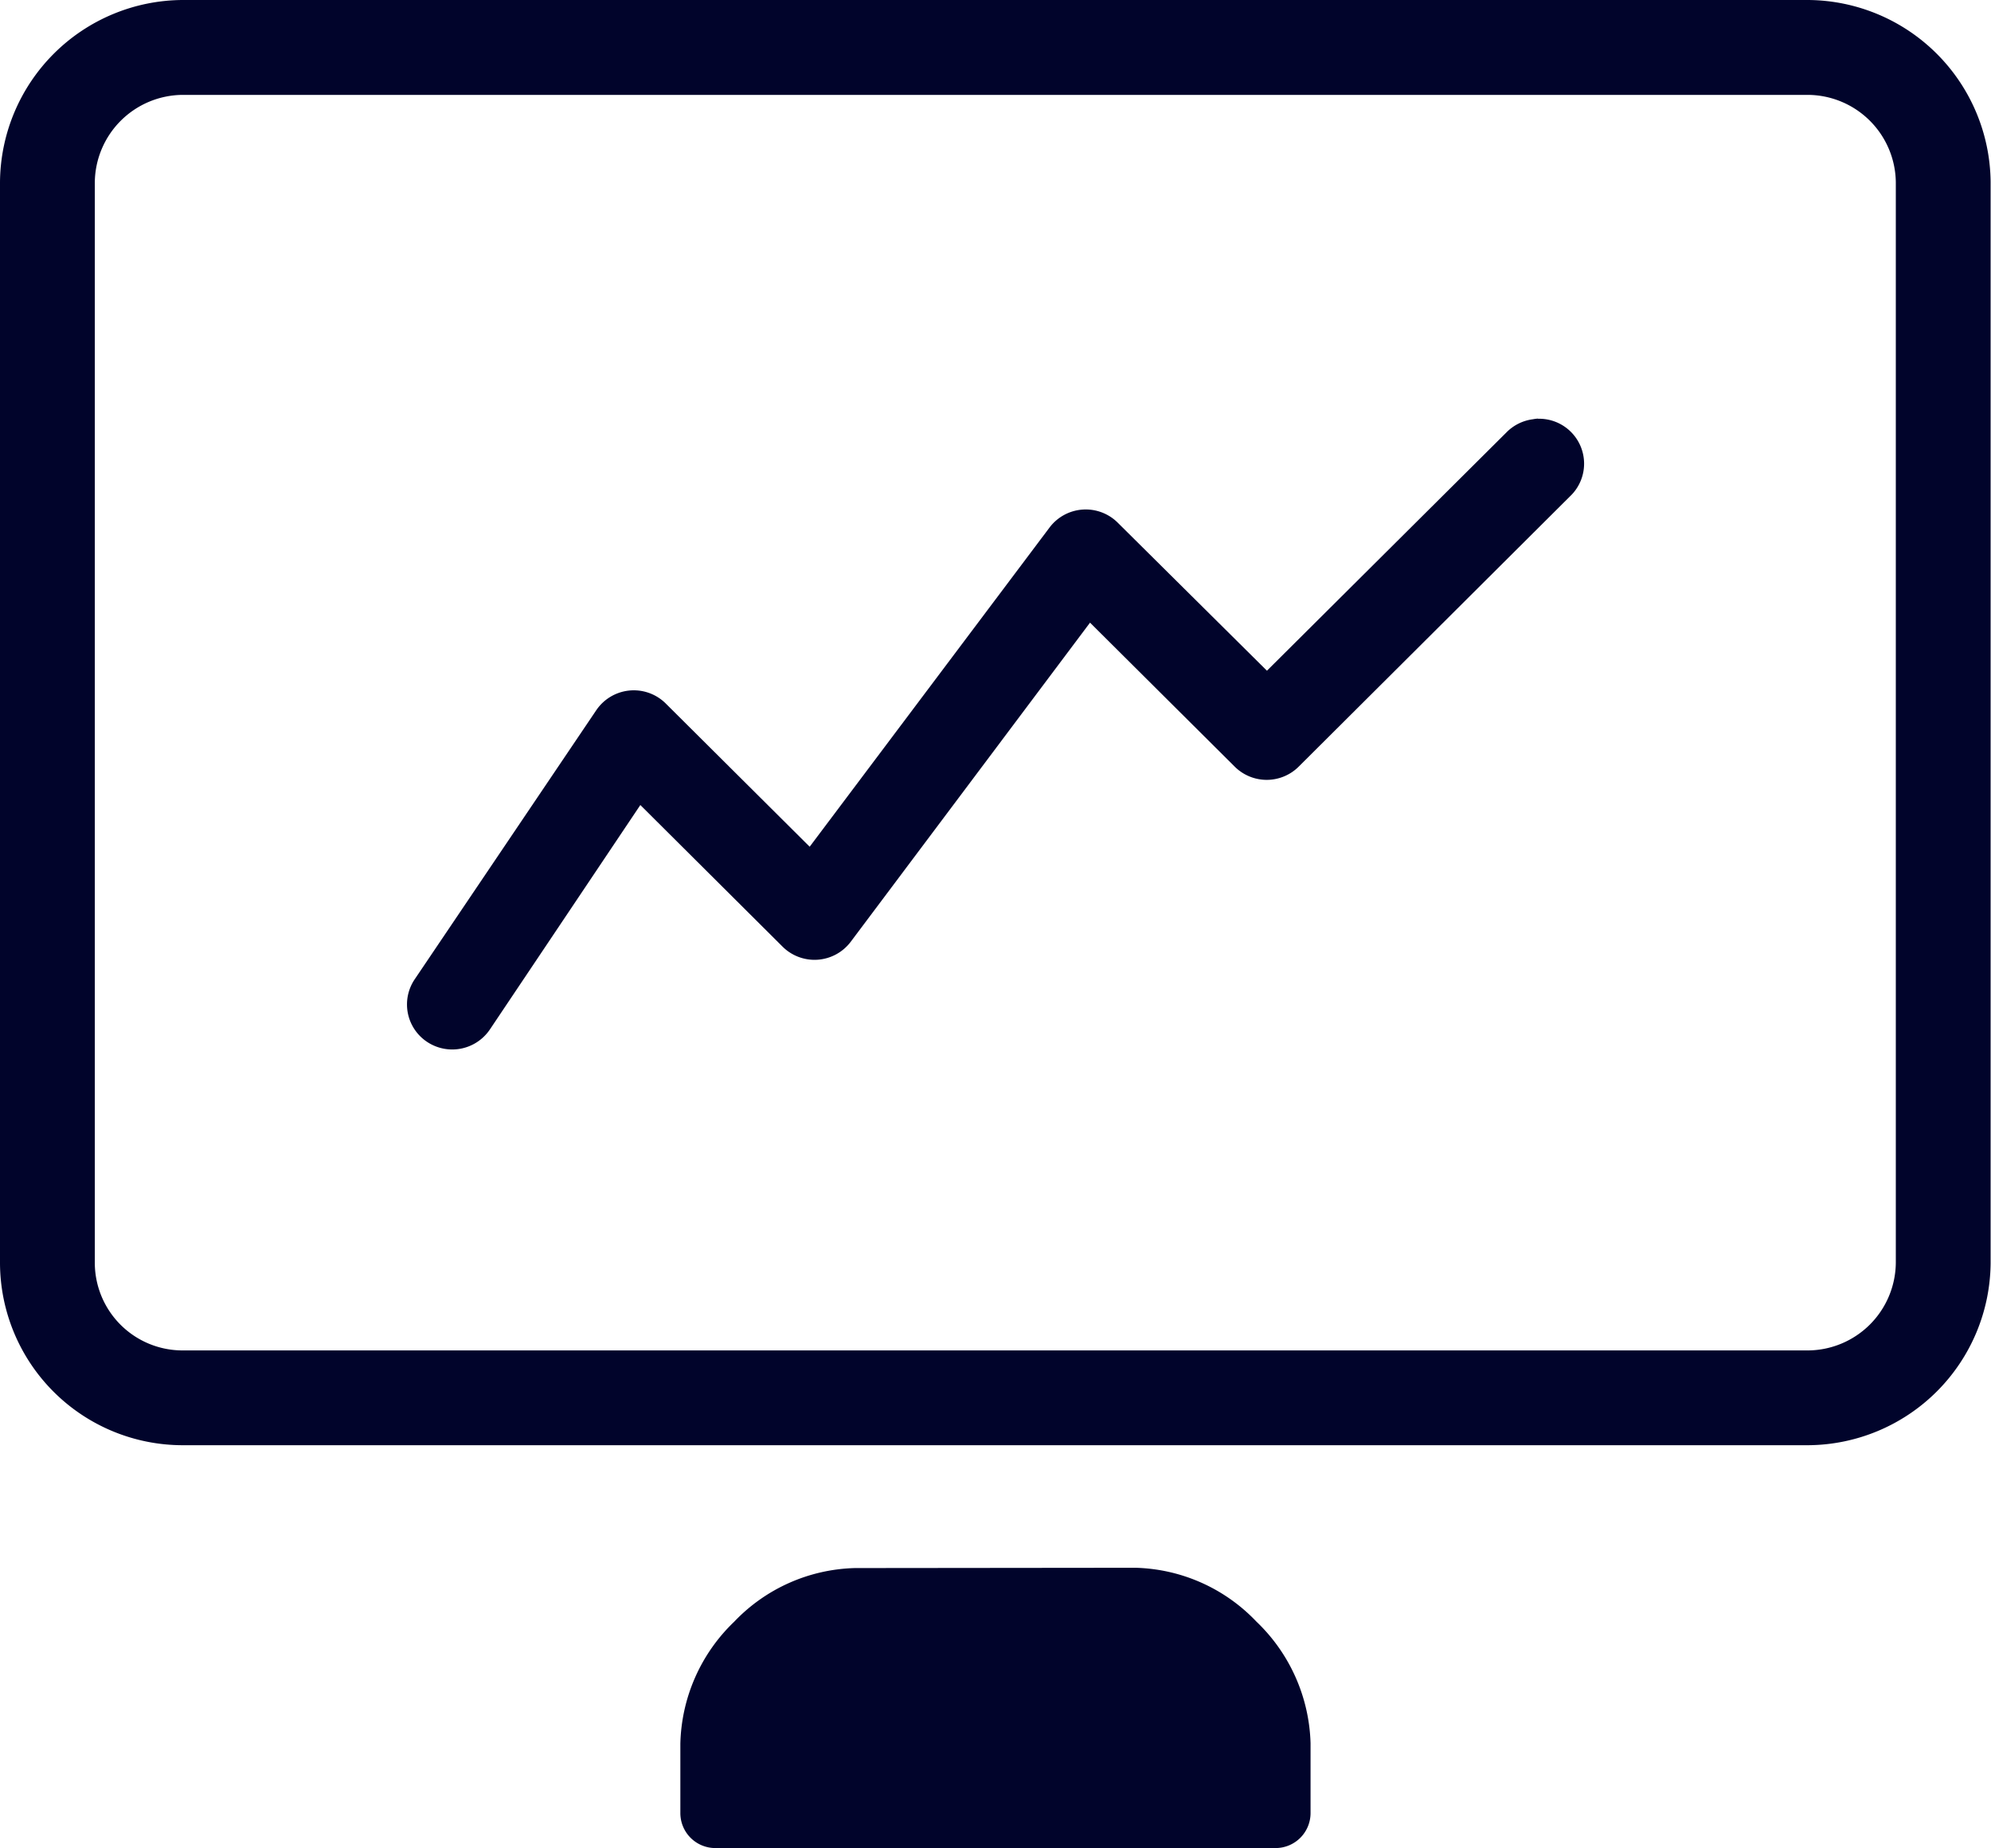 <svg xmlns="http://www.w3.org/2000/svg" width="21" height="19.5" viewBox="0 0 21 19.5">
  <defs>
    <style>
      .cls-1 {
        fill: #01042b;
      }
    </style>
  </defs>
  <g id="CMS" transform="translate(0.5 0.5)">
    <path id="Path_170349" data-name="Path 170349" class="cls-1" d="M1.957,39.717H19.1a1.938,1.938,0,0,1,1.925,1.919V53.042a1.937,1.937,0,0,1-1.923,1.922H1.958A1.928,1.928,0,0,1,.029,53.042v-11.4A1.936,1.936,0,0,1,1.957,39.717ZM19.1,53.964a.933.933,0,0,0,.925-.924v-11.4a.933.933,0,0,0-.928-.922H1.959a.933.933,0,0,0-.93.924v11.4a.926.926,0,0,0,.929.922Z" transform="translate(-0.529 -40.217)"/>
    <path id="Path_170350" data-name="Path 170350" class="cls-1" d="M3.959,44.715a1.822,1.822,0,0,0-1.276.567,1.84,1.84,0,0,0-.567,1.286V47.3a.369.369,0,0,0,.363.369H8.392a.369.369,0,0,0,.371-.369v-.738a1.846,1.846,0,0,0-.572-1.283,1.822,1.822,0,0,0-1.276-.567Z" transform="translate(4.56 -28.672)"/>
    <path id="Path_170351" data-name="Path 170351" class="cls-1" d="M16.534,42.523a.482.482,0,0,0-.054.007.477.477,0,0,0-.281.14l-2.525,2.513L12.1,43.621a.478.478,0,0,0-.718.05L8.851,47.04,7.328,45.524A.478.478,0,0,0,6.6,45.6L4.684,48.44a.474.474,0,0,0,.132.659.479.479,0,0,0,.662-.131L7.065,46.6l1.5,1.494a.478.478,0,0,0,.718-.05l2.525-3.368,1.526,1.519a.478.478,0,0,0,.675,0l2.861-2.851a.474.474,0,0,0-.339-.819Z" transform="translate(-0.811 -38.607)"/>
  </g>
</svg>
